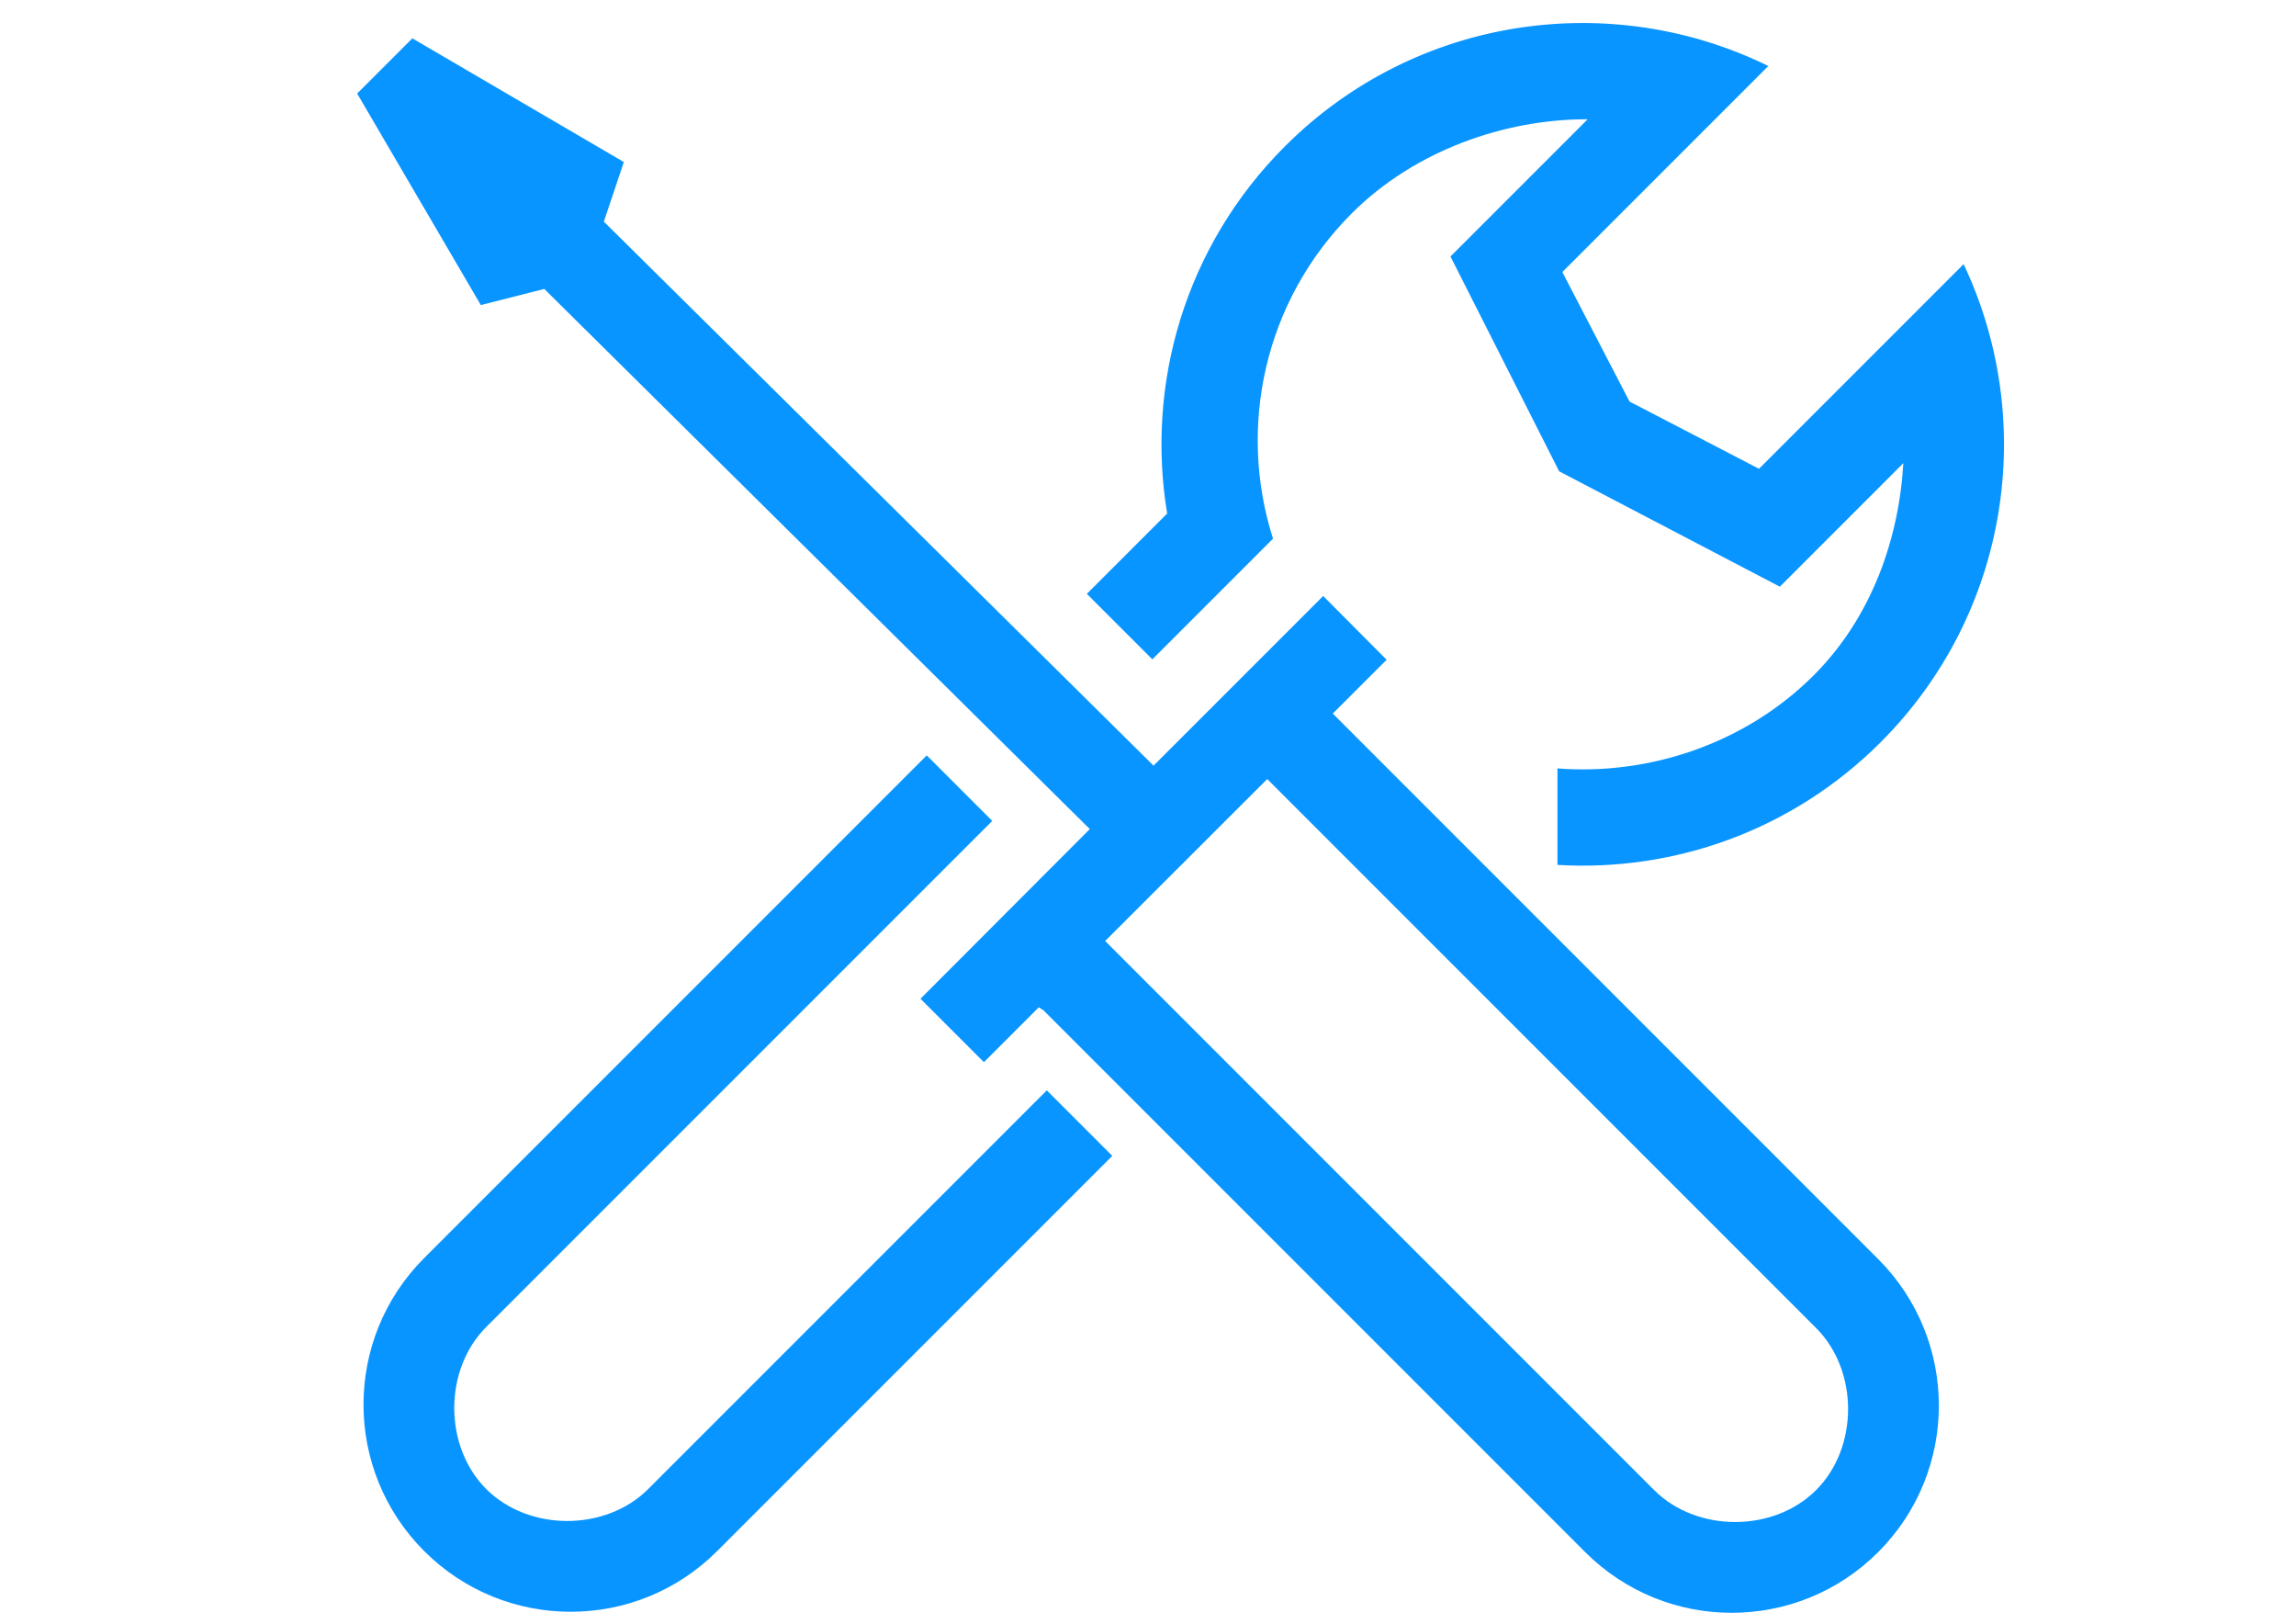 <?xml version="1.0" encoding="utf-8"?>
<!-- Generator: Adobe Illustrator 16.0.0, SVG Export Plug-In . SVG Version: 6.00 Build 0)  -->
<!DOCTYPE svg PUBLIC "-//W3C//DTD SVG 1.1//EN" "http://www.w3.org/Graphics/SVG/1.1/DTD/svg11.dtd">
<svg version="1.1" id="Layer_1" xmlns="http://www.w3.org/2000/svg" xmlns:xlink="http://www.w3.org/1999/xlink" x="0px" y="0px"
	 width="841.889px" height="595.281px" viewBox="0 0 841.889 595.281" enable-background="new 0 0 841.889 595.281"
	 xml:space="preserve">
<path fill="#0995FF" d="M422.975,280.698L221.418,81.258l7.325-21.857l-77.548-45.344L130.96,34.292l45.345,77.549l23.271-5.912
	l200.027,198.025l-62.084,62.201l23.258,23.259L380.89,369.3l1.729,1.101l198.634,198.631
	c29.666,29.666,77.763,29.666,107.429,0.001c29.666-29.667,29.666-77.767,0-107.433L488.695,261.611l0,0l19.738-19.738
	l-23.26-23.374L422.975,280.698z M665.93,546.28c-15.622,15.62-43.774,15.62-59.396-0.001L405.238,344.982l59.425-59.366
	L665.93,486.882C681.553,502.503,681.552,530.659,665.93,546.28z"/>
<g>
	<path fill="#0995FF" d="M383.837,399.745L237.683,545.901c-15.622,15.62-43.776,15.62-59.397-0.001
		c-15.622-15.621-15.622-43.775-0.001-59.396l185.549-185.547l-24.019-24.019L155.535,461.22
		c-29.666,29.666-29.666,77.765,0,107.431s77.765,29.666,107.431,0l144.889-144.89L383.837,399.745z"/>
	<path fill="#0995FF" d="M720.012,96.838l-75.023,75.024l-47.476-24.649l-24.649-47.476l75.543-75.542
		C590.731-4.105,519.083,5.713,471.123,53.673c-36.637,36.637-51.02,87.096-43.155,134.589l-29.447,29.447l24.018,24.017
		l15.917-15.918l28.33-28.329c-13.011-40.661-3.387-86.996,28.881-119.263c23.096-23.093,56.223-34.586,86.489-34.487
		l-50.301,50.302l39.842,78.755l80.93,42.304l45.283-45.283c-1.623,27.796-11.633,56.543-32.871,77.78
		c-25.354,25.355-60.808,36.725-93.956,34.124l-0.001,35.376c42.563,2.543,85.979-12.437,118.499-44.958
		C736.992,224.719,747.125,154.161,720.012,96.838z"/>
</g>
</svg>
